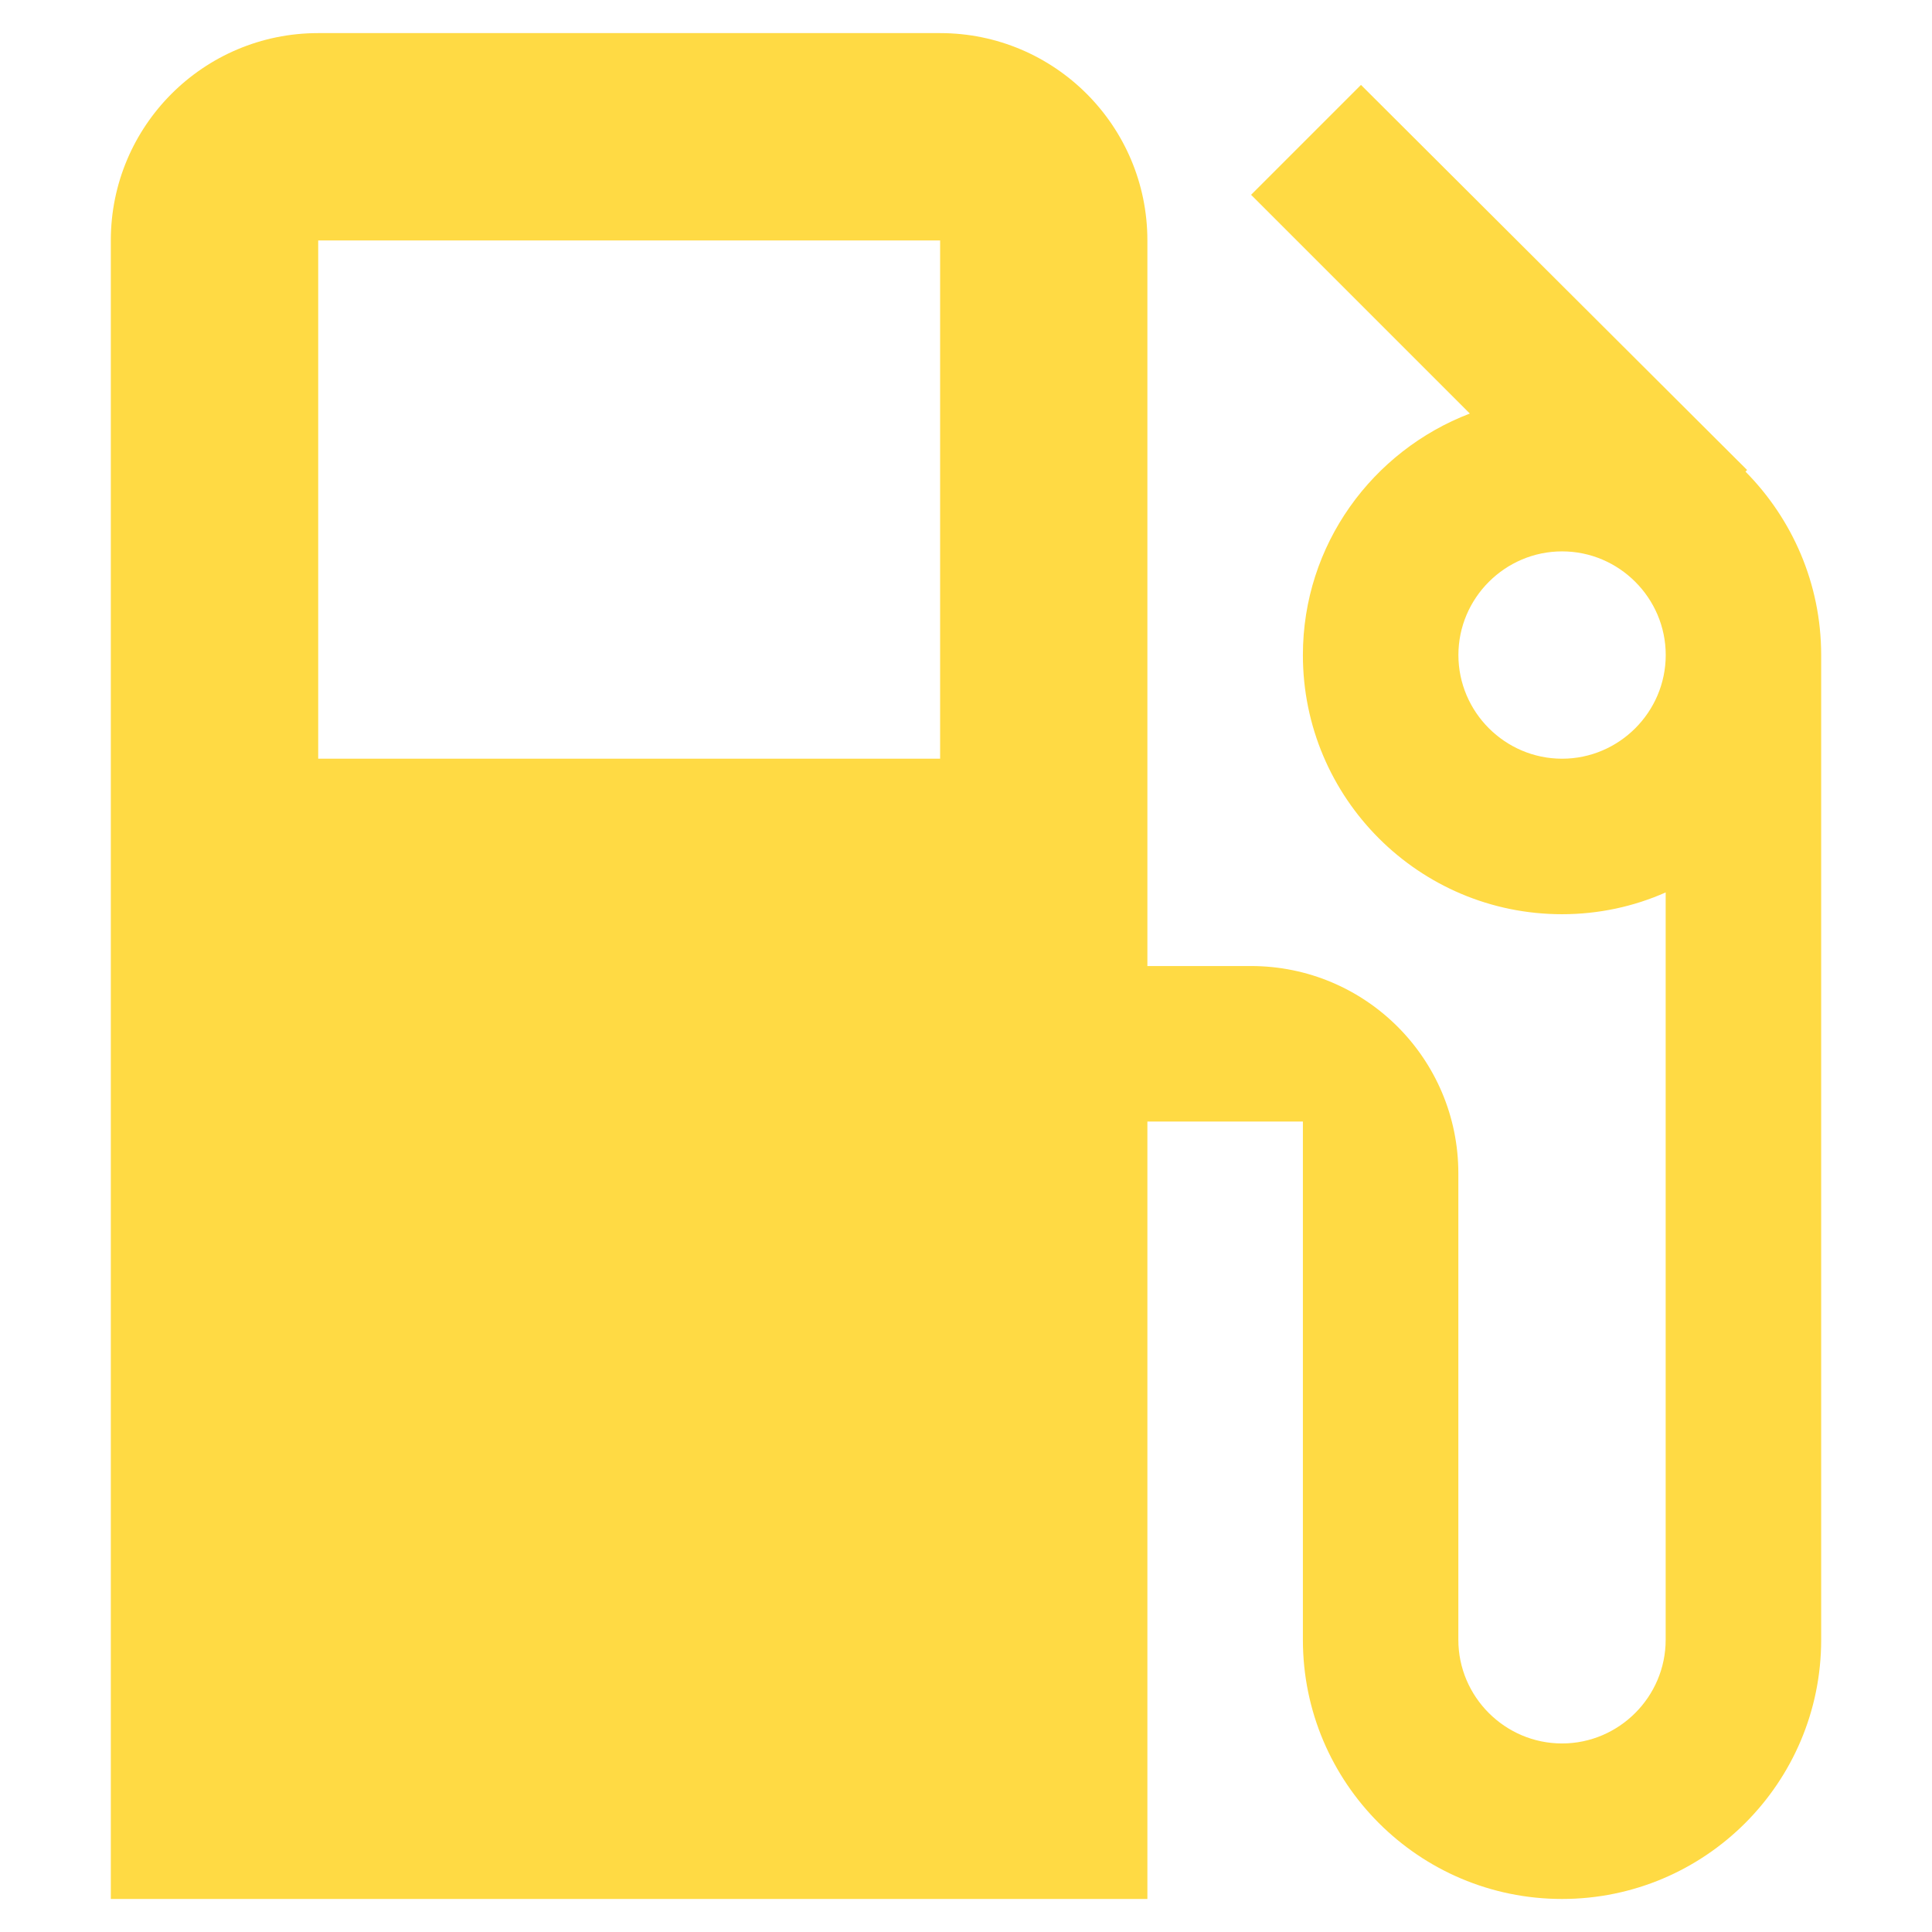 <?xml version="1.0" encoding="UTF-8"?>
<!DOCTYPE svg PUBLIC "-//W3C//DTD SVG 1.1//EN" "http://www.w3.org/Graphics/SVG/1.1/DTD/svg11.dtd">
<!-- Creator: CorelDRAW 2018 (64-Bit Evaluation Version) -->
<svg xmlns="http://www.w3.org/2000/svg" xml:space="preserve" width="0.333in" height="0.333in" version="1.1" style="shape-rendering:geometricPrecision; text-rendering:geometricPrecision; image-rendering:optimizeQuality; fill-rule:evenodd; clip-rule:evenodd"
viewBox="0 0 333.33 333.33"
 xmlns:xlink="http://www.w3.org/1999/xlink">
 <defs>
  <style type="text/css">
   <![CDATA[
    .fil0 {fill:#FFDA44}
   ]]>
  </style>
 </defs>
 <g id="Layer_x0020_1">
  <path class="fil0" d="M301.16 81.36l0.27 -0.27 -66.62 -66.44 -18.96 18.96 37.74 37.74c-16.81,6.44 -28.8,22.63 -28.8,41.67 0,24.68 20.03,44.71 44.71,44.71 6.35,0 12.43,-1.34 17.88,-3.76l0 128.94c0,9.84 -8.05,17.89 -17.88,17.89 -9.84,0 -17.89,-8.05 -17.89,-17.88l0 -80.48c0,-19.76 -16,-35.77 -35.77,-35.77l-17.88 0 0 -125.19c-0,-19.76 -16.01,-35.77 -35.77,-35.77l-107.3 0c-19.76,0 -35.77,16.01 -35.77,35.77l0 286.15 178.84 0 0 -134.13 26.83 0 0 89.42c0,24.68 20.03,44.71 44.71,44.71 24.68,0 44.71,-20.03 44.71,-44.71l0 -169.9c0,-12.34 -5.01,-23.52 -13.06,-31.65zm-138.96 49.54l-107.3 0 0 -89.42 107.3 0 0 89.42zm107.31 0c-9.84,0 -17.89,-8.05 -17.89,-17.89 0,-9.83 8.05,-17.88 17.89,-17.88 9.83,0 17.88,8.05 17.88,17.88 0,9.84 -8.05,17.89 -17.88,17.89z"/>
 </g>
</svg>
